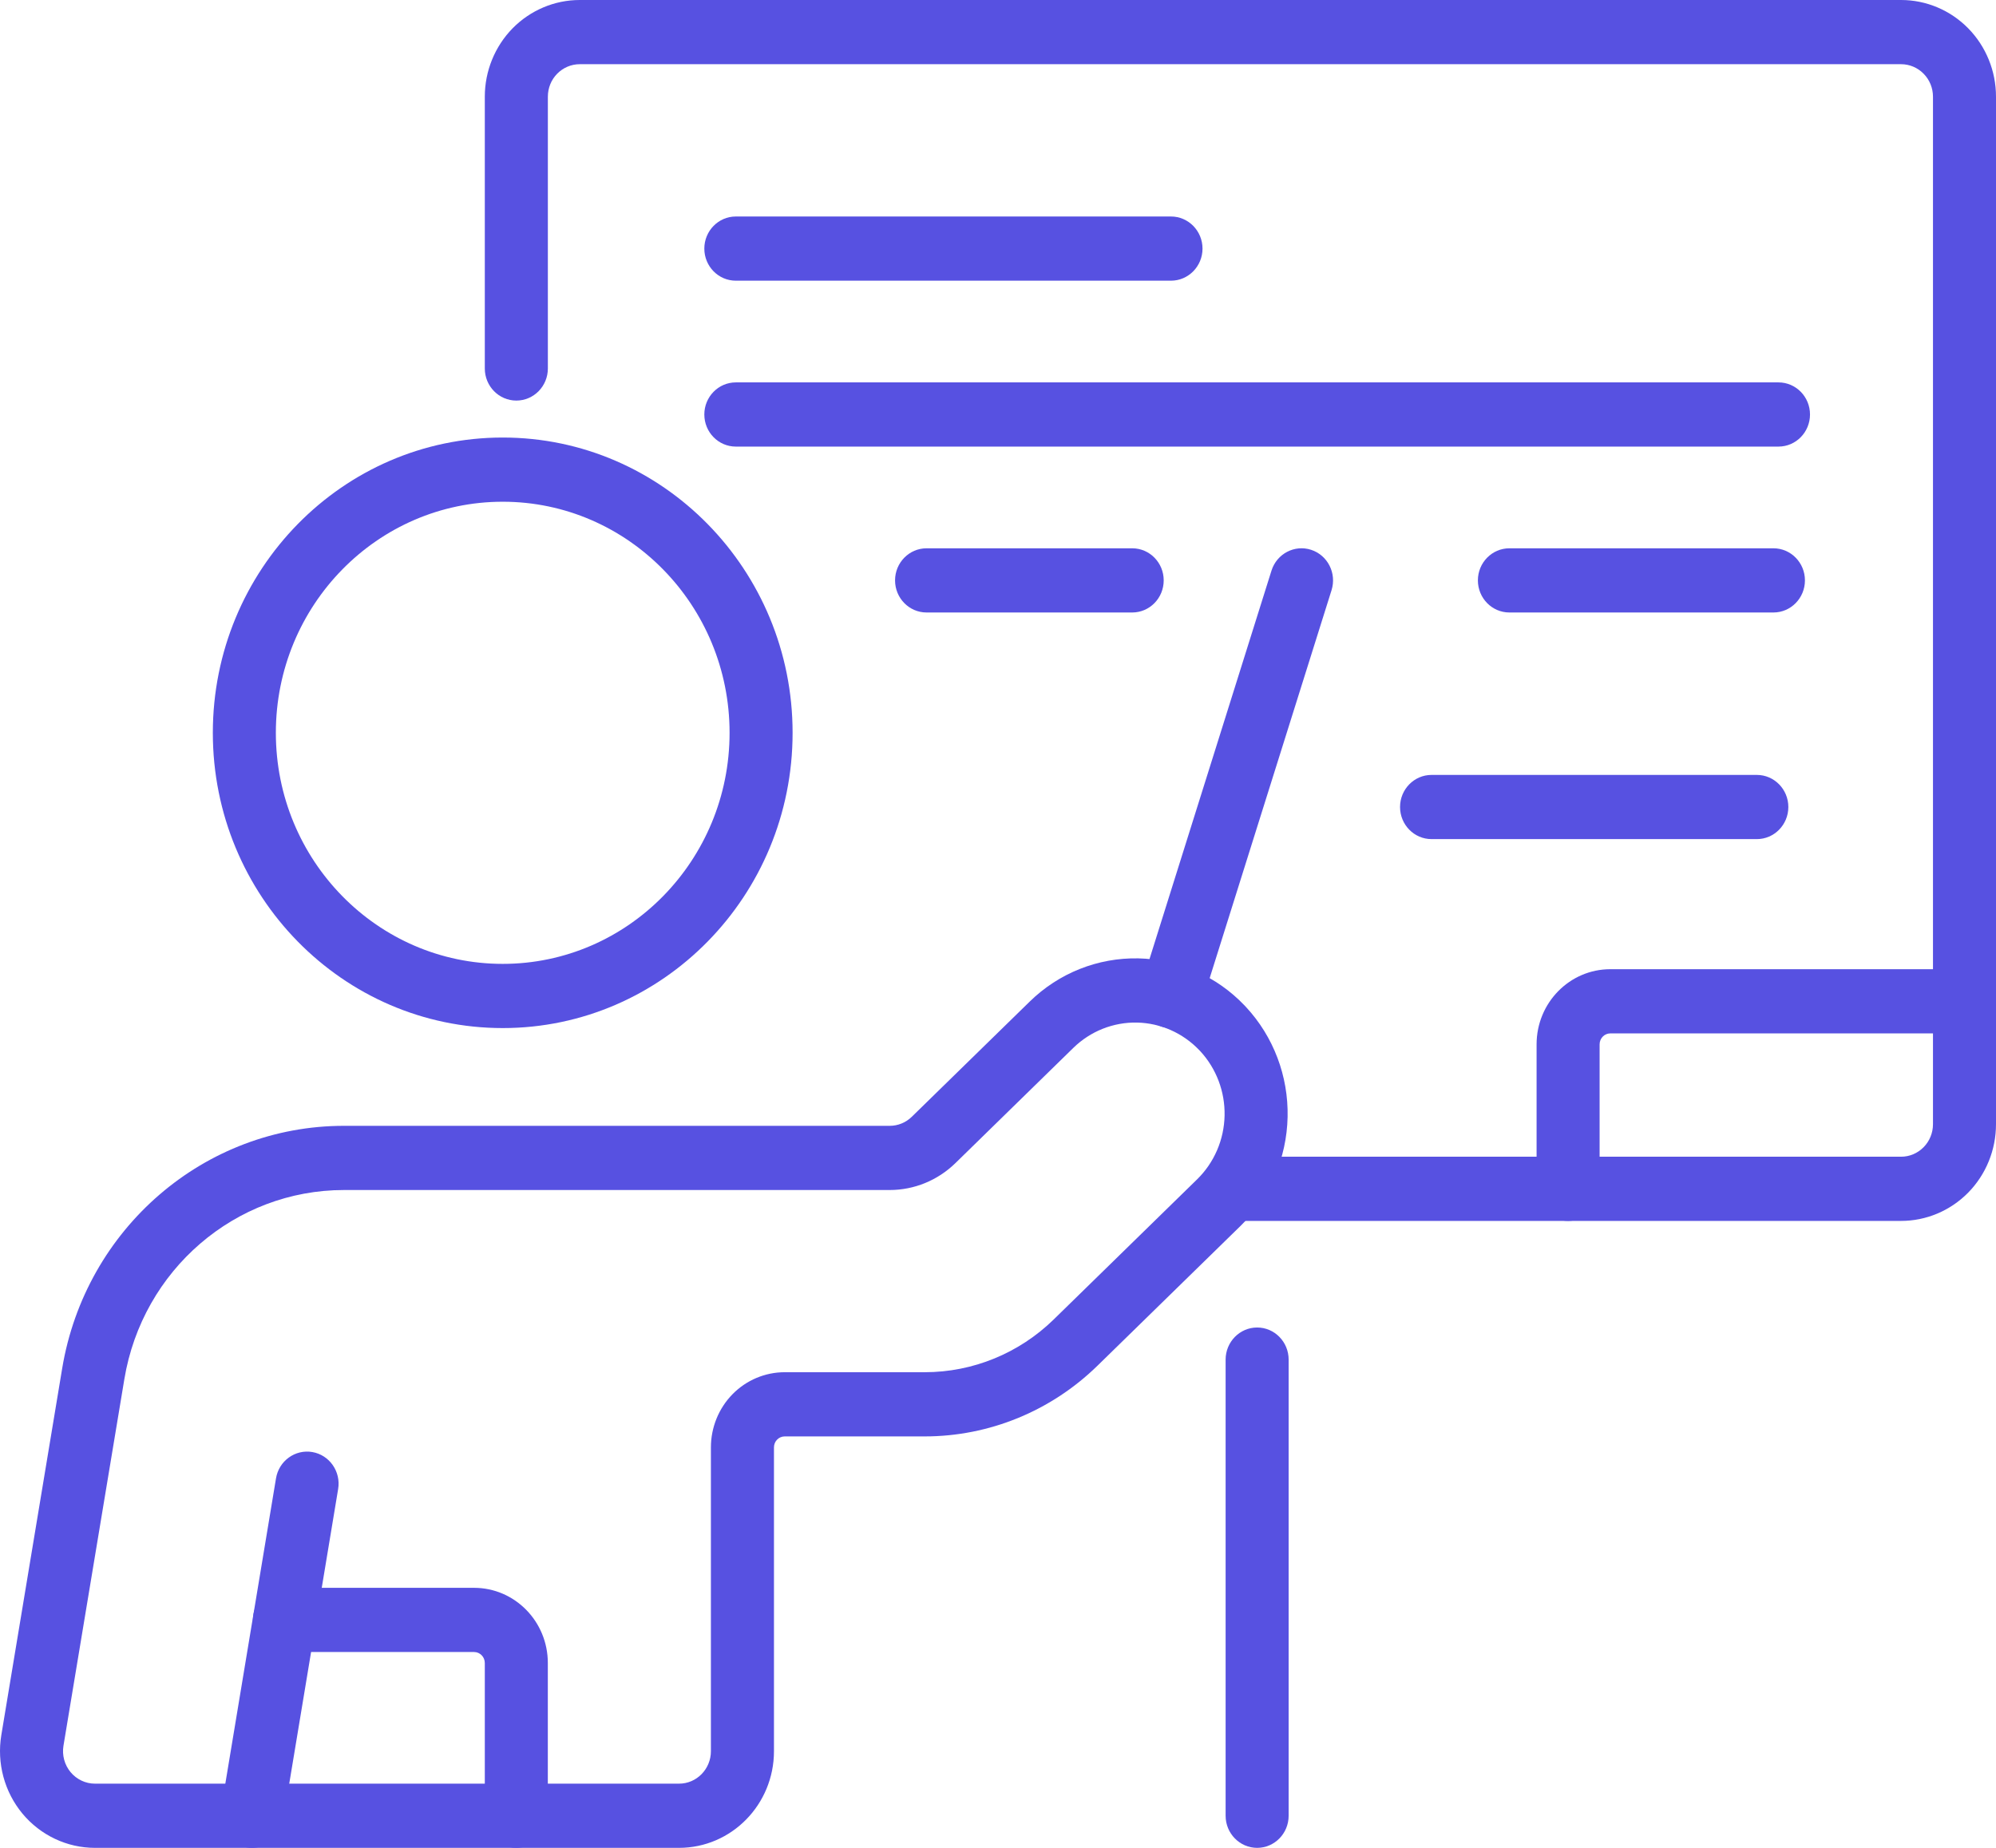<svg width="54" height="50" viewBox="0 0 54 50" fill="none" xmlns="http://www.w3.org/2000/svg">
<path fill-rule="evenodd" clip-rule="evenodd" d="M14.822 9.97V2.616C14.822 2.383 14.912 2.159 15.074 1.995C15.236 1.83 15.455 1.737 15.684 1.737H51.432C51.661 1.737 51.88 1.83 52.042 1.995C52.204 2.159 52.295 2.383 52.295 2.616V30.42C52.295 30.653 52.204 30.877 52.042 31.041C51.88 31.206 51.661 31.299 51.432 31.299H33.594C33.123 31.299 32.742 31.688 32.742 32.167C32.742 32.647 33.124 33.036 33.594 33.036H51.432C52.113 33.036 52.766 32.76 53.248 32.27C53.73 31.779 54 31.113 54 30.42V2.616C54 1.923 53.73 1.257 53.248 0.766C52.766 0.276 52.113 0 51.432 0C44.971 0 22.145 0 15.684 0C15.004 0 14.35 0.276 13.868 0.766C13.387 1.257 13.116 1.923 13.116 2.616V9.97C13.116 10.45 13.498 10.839 13.969 10.839C14.44 10.839 14.822 10.45 14.822 9.97Z" fill="#5751E1"/>
<path fill-rule="evenodd" clip-rule="evenodd" d="M33.158 36.789V49.131C33.158 49.611 33.541 50 34.011 50C34.481 50 34.863 49.611 34.863 49.131V36.789C34.863 36.309 34.481 35.92 34.011 35.92C33.541 35.92 33.158 36.31 33.158 36.789Z" fill="#5751E1"/>
<path fill-rule="evenodd" clip-rule="evenodd" d="M53.147 26.225H43.567C42.464 26.225 41.571 27.135 41.571 28.259V32.167C41.571 32.647 41.953 33.036 42.423 33.036C42.894 33.036 43.276 32.647 43.276 32.167V28.259C43.276 28.095 43.406 27.962 43.567 27.962H53.147C53.618 27.962 54 27.573 54 27.093C54 26.614 53.618 26.225 53.147 26.225Z" fill="#5751E1"/>
<path fill-rule="evenodd" clip-rule="evenodd" d="M19.907 7.595H31.68C32.15 7.595 32.533 7.206 32.533 6.727C32.533 6.247 32.15 5.858 31.68 5.858H19.907C19.437 5.858 19.055 6.247 19.055 6.727C19.055 7.206 19.436 7.595 19.907 7.595Z" fill="#5751E1"/>
<path fill-rule="evenodd" clip-rule="evenodd" d="M19.907 12.084H48.115C48.586 12.084 48.968 11.695 48.968 11.215C48.968 10.736 48.586 10.347 48.115 10.347H19.907C19.437 10.347 19.055 10.736 19.055 11.215C19.055 11.695 19.436 12.084 19.907 12.084Z" fill="#5751E1"/>
<path fill-rule="evenodd" clip-rule="evenodd" d="M25.067 16.573H30.631C31.102 16.573 31.483 16.184 31.483 15.704C31.483 15.225 31.102 14.836 30.631 14.836H25.067C24.597 14.836 24.215 15.225 24.215 15.704C24.215 16.184 24.597 16.573 25.067 16.573Z" fill="#5751E1"/>
<path fill-rule="evenodd" clip-rule="evenodd" d="M38.729 22.705H47.53C48 22.705 48.382 22.316 48.382 21.836C48.382 21.358 48 20.968 47.53 20.968H38.729C38.259 20.968 37.877 21.358 37.877 21.836C37.877 22.316 38.259 22.705 38.729 22.705Z" fill="#5751E1"/>
<path fill-rule="evenodd" clip-rule="evenodd" d="M40.835 16.573H47.979C48.449 16.573 48.831 16.184 48.831 15.704C48.831 15.225 48.449 14.836 47.979 14.836H40.835C40.365 14.836 39.983 15.225 39.983 15.704C39.983 16.184 40.365 16.573 40.835 16.573Z" fill="#5751E1"/>
<path fill-rule="evenodd" clip-rule="evenodd" d="M13.601 11.839C9.272 11.839 5.758 15.419 5.758 19.829C5.758 24.238 9.272 27.818 13.601 27.818C17.928 27.818 21.443 24.238 21.443 19.829C21.443 15.419 17.928 11.839 13.601 11.839ZM13.601 13.576C16.988 13.576 19.738 16.378 19.738 19.829C19.738 23.279 16.988 26.081 13.601 26.081C10.213 26.081 7.463 23.279 7.463 19.829C7.463 16.378 10.213 13.576 13.601 13.576Z" fill="#5751E1"/>
<path fill-rule="evenodd" clip-rule="evenodd" d="M27.857 27.102L24.667 30.219C24.506 30.376 24.293 30.463 24.07 30.463H9.307C5.534 30.463 2.312 33.238 1.682 37.028C1.115 40.444 0.435 44.544 0.036 46.947C-0.09 47.707 0.119 48.484 0.606 49.072C1.095 49.66 1.812 50 2.568 50H18.37C19.789 50 20.939 48.828 20.939 47.384V39.163C20.939 39.085 20.969 39.009 21.024 38.954C21.079 38.898 21.153 38.867 21.23 38.867H25.018C26.761 38.867 28.436 38.181 29.693 36.952C30.825 35.846 32.323 34.382 33.567 33.166C34.356 32.394 34.812 31.335 34.835 30.221C34.858 29.118 34.454 28.051 33.711 27.25C33.704 27.242 33.672 27.208 33.664 27.2C32.909 26.411 31.879 25.956 30.797 25.932C29.703 25.91 28.646 26.329 27.857 27.102ZM25.848 31.472C26.546 30.79 27.862 29.503 29.037 28.355C29.5 27.902 30.121 27.656 30.762 27.669C31.397 27.683 32 27.95 32.443 28.413C32.448 28.418 32.466 28.437 32.471 28.442C32.906 28.912 33.143 29.538 33.13 30.184C33.117 30.838 32.849 31.46 32.386 31.912C31.142 33.128 29.644 34.592 28.512 35.698C27.573 36.617 26.321 37.13 25.018 37.13C23.747 37.13 22.24 37.13 21.23 37.13C20.7 37.13 20.192 37.344 19.818 37.725C19.444 38.106 19.233 38.624 19.233 39.163V47.383C19.233 47.869 18.847 48.263 18.371 48.263H2.568C2.314 48.263 2.073 48.148 1.909 47.951C1.745 47.753 1.675 47.492 1.717 47.237L3.364 37.318C3.854 34.363 6.366 32.2 9.307 32.2H24.07C24.733 32.2 25.369 31.939 25.848 31.472Z" fill="#5751E1"/>
<path fill-rule="evenodd" clip-rule="evenodd" d="M7.657 49.276L9.148 40.291C9.227 39.819 8.914 39.37 8.45 39.29C7.986 39.21 7.545 39.529 7.467 40.002L5.976 48.986C5.897 49.459 6.21 49.908 6.674 49.988C7.138 50.068 7.579 49.749 7.657 49.276Z" fill="#5751E1"/>
<path fill-rule="evenodd" clip-rule="evenodd" d="M7.696 44.701H12.825C12.986 44.701 13.116 44.834 13.116 44.998V49.131C13.116 49.611 13.498 50 13.969 50C14.44 50 14.821 49.611 14.821 49.131V44.998C14.821 43.874 13.927 42.964 12.825 42.964C11.016 42.964 7.696 42.964 7.696 42.964C7.225 42.964 6.843 43.353 6.843 43.833C6.843 44.312 7.225 44.701 7.696 44.701Z" fill="#5751E1"/>
<path fill-rule="evenodd" clip-rule="evenodd" d="M32.492 27.214L36.024 15.969C36.167 15.512 35.92 15.023 35.471 14.877C35.023 14.731 34.543 14.983 34.399 15.44L30.868 26.685C30.725 27.142 30.972 27.631 31.42 27.777C31.869 27.923 32.349 27.671 32.492 27.214Z" fill="#5751E1"/>
</svg>
